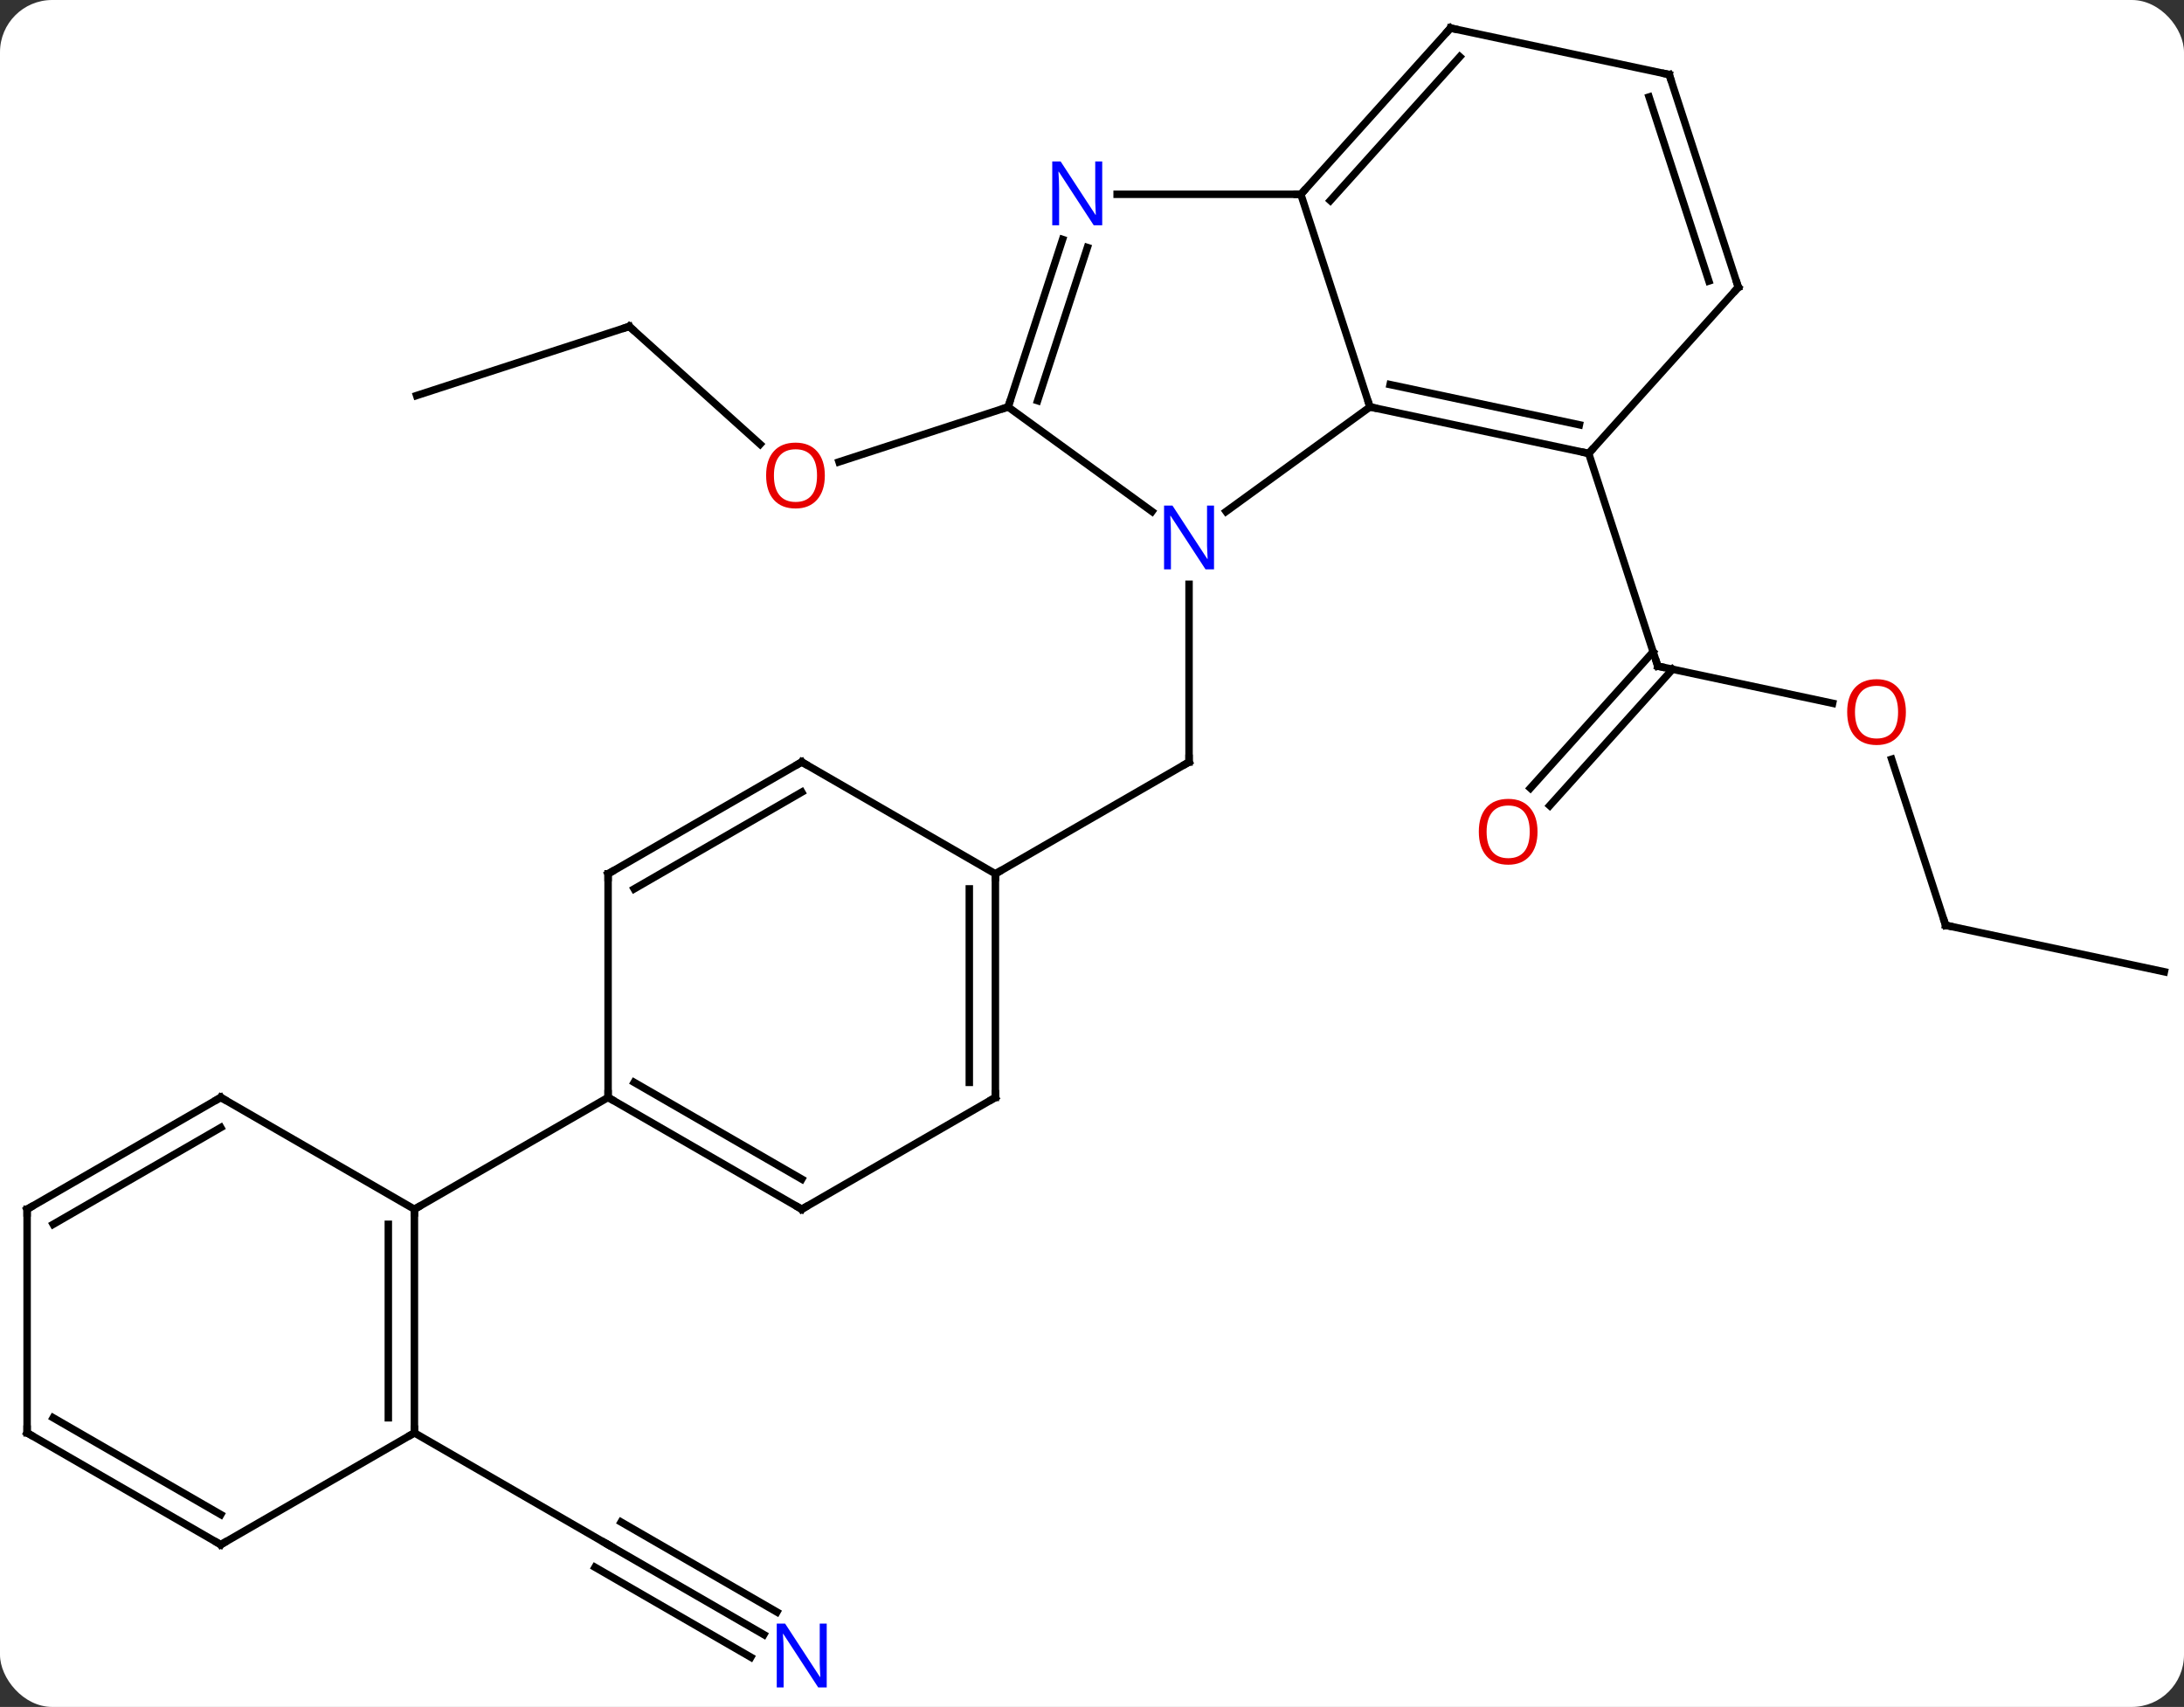 <svg width="293" viewBox="0 0 293 229" style="fill-opacity:1; color-rendering:auto; color-interpolation:auto; text-rendering:auto; stroke:black; stroke-linecap:square; stroke-miterlimit:10; shape-rendering:auto; stroke-opacity:1; fill:black; stroke-dasharray:none; font-weight:normal; stroke-width:1; font-family:'Open Sans'; font-style:normal; stroke-linejoin:miter; font-size:12; stroke-dashoffset:0; image-rendering:auto;" height="229" class="cas-substance-image" xmlns:xlink="http://www.w3.org/1999/xlink" xmlns="http://www.w3.org/2000/svg"><rect x="0" y="0" width="293" height="229" fill="#333333" stroke="none"/><svg class="cas-substance-single-component"><rect y="0" x="0" width="293" stroke="none" ry="7" rx="7" height="229" fill="white" class="cas-substance-group"/><svg y="0" x="0" width="293" viewBox="0 0 293 229" style="fill:black;" height="229" class="cas-substance-single-component-image"><svg><g><g transform="translate(147,113)" style="text-rendering:geometricPrecision; color-rendering:optimizeQuality; color-interpolation:linearRGB; stroke-linecap:butt; image-rendering:optimizeQuality;"><line y2="-34.614" y1="-10.77" x2="12.519" x1="12.519" style="fill:none;"/><line y2="4.23" y1="-10.77" x2="-13.461" x1="12.519" style="fill:none;"/><line y2="-18.65" y1="-23.634" x2="98.857" x1="75.405" style="fill:none;"/><line y2="-7.264" y1="-25.556" x2="58.31" x1="74.781" style="fill:none;"/><line y2="-4.922" y1="-23.214" x2="60.911" x1="77.382" style="fill:none;"/><line y2="-52.167" y1="-23.634" x2="66.135" x1="75.405" style="fill:none;"/><line y2="11.133" y1="-11.143" x2="114.021" x1="106.783" style="fill:none;"/><line y2="17.373" y1="11.133" x2="143.364" x1="114.021" style="fill:none;"/><line y2="-69.207" y1="-53.407" x2="-62.577" x1="-45.027" style="fill:none;"/><line y2="-58.404" y1="-51.031" x2="-11.751" x1="-34.441" style="fill:none;"/><line y2="-59.937" y1="-69.207" x2="-91.107" x1="-62.577" style="fill:none;"/><line y2="106.295" y1="94.23" x2="-44.525" x1="-65.421" style="fill:none;"/><line y2="103.264" y1="91.199" x2="-42.775" x1="-63.671" style="fill:none;"/><line y2="109.326" y1="97.261" x2="-46.275" x1="-67.171" style="fill:none;"/><line y2="79.23" y1="94.23" x2="-91.404" x1="-65.421" style="fill:none;"/><line y2="-44.381" y1="-58.404" x2="17.489" x1="36.789" style="fill:none;"/><line y2="-86.934" y1="-58.404" x2="27.519" x1="36.789" style="fill:none;"/><line y2="-52.167" y1="-58.404" x2="66.135" x1="36.789" style="fill:none;"/><line y2="-56.011" y1="-61.407" x2="64.886" x1="39.493" style="fill:none;"/><line y2="-58.404" y1="-44.381" x2="-11.751" x1="7.549" style="fill:none;"/><line y2="-86.934" y1="-86.934" x2="2.871" x1="27.519" style="fill:none;"/><line y2="-109.23" y1="-86.934" x2="47.595" x1="27.519" style="fill:none;"/><line y2="-105.386" y1="-86.094" x2="48.844" x1="31.472" style="fill:none;"/><line y2="-74.46" y1="-52.167" x2="86.208" x1="66.135" style="fill:none;"/><line y2="-80.876" y1="-58.404" x2="-4.449" x1="-11.751" style="fill:none;"/><line y2="-79.794" y1="-59.244" x2="-1.121" x1="-7.798" style="fill:none;"/><line y2="-102.993" y1="-109.23" x2="76.938" x1="47.595" style="fill:none;"/><line y2="-102.993" y1="-74.46" x2="76.938" x1="86.208" style="fill:none;"/><line y2="-99.99" y1="-75.3" x2="74.234" x1="82.255" style="fill:none;"/><line y2="34.23" y1="4.23" x2="-13.461" x1="-13.461" style="fill:none;"/><line y2="32.209" y1="6.251" x2="-16.961" x1="-16.961" style="fill:none;"/><line y2="-10.77" y1="4.23" x2="-39.441" x1="-13.461" style="fill:none;"/><line y2="49.23" y1="34.23" x2="-39.441" x1="-13.461" style="fill:none;"/><line y2="4.23" y1="-10.77" x2="-65.421" x1="-39.441" style="fill:none;"/><line y2="6.251" y1="-6.729" x2="-61.921" x1="-39.441" style="fill:none;"/><line y2="34.23" y1="49.23" x2="-65.421" x1="-39.441" style="fill:none;"/><line y2="32.209" y1="45.188" x2="-61.921" x1="-39.441" style="fill:none;"/><line y2="34.23" y1="4.23" x2="-65.421" x1="-65.421" style="fill:none;"/><line y2="49.23" y1="34.23" x2="-91.404" x1="-65.421" style="fill:none;"/><line y2="79.23" y1="49.23" x2="-91.404" x1="-91.404" style="fill:none;"/><line y2="77.209" y1="51.251" x2="-94.904" x1="-94.904" style="fill:none;"/><line y2="34.23" y1="49.23" x2="-117.384" x1="-91.404" style="fill:none;"/><line y2="94.23" y1="79.23" x2="-117.384" x1="-91.404" style="fill:none;"/><line y2="49.23" y1="34.23" x2="-143.364" x1="-117.384" style="fill:none;"/><line y2="51.251" y1="38.272" x2="-139.864" x1="-117.384" style="fill:none;"/><line y2="79.23" y1="94.23" x2="-143.364" x1="-117.384" style="fill:none;"/><line y2="77.209" y1="90.189" x2="-139.864" x1="-117.384" style="fill:none;"/><line y2="79.23" y1="49.23" x2="-143.364" x1="-143.364" style="fill:none;"/><path style="fill:none; stroke-miterlimit:5;" d="M12.519 -11.27 L12.519 -10.77 L12.086 -10.52"/><path style="fill:none; stroke-miterlimit:5;" d="M75.894 -23.53 L75.405 -23.634 L75.251 -24.11"/></g><g transform="translate(147,113)" style="stroke-linecap:butt; fill:rgb(230,0,0); text-rendering:geometricPrecision; color-rendering:optimizeQuality; image-rendering:optimizeQuality; font-family:'Open Sans'; stroke:rgb(230,0,0); color-interpolation:linearRGB; stroke-miterlimit:5;"><path style="stroke:none;" d="M108.689 -17.467 Q108.689 -15.405 107.649 -14.225 Q106.61 -13.045 104.767 -13.045 Q102.876 -13.045 101.845 -14.21 Q100.814 -15.374 100.814 -17.483 Q100.814 -19.577 101.845 -20.725 Q102.876 -21.874 104.767 -21.874 Q106.626 -21.874 107.657 -20.702 Q108.689 -19.53 108.689 -17.467 ZM101.86 -17.467 Q101.86 -15.733 102.603 -14.827 Q103.345 -13.92 104.767 -13.92 Q106.189 -13.92 106.915 -14.819 Q107.642 -15.717 107.642 -17.467 Q107.642 -19.202 106.915 -20.092 Q106.189 -20.983 104.767 -20.983 Q103.345 -20.983 102.603 -20.084 Q101.86 -19.186 101.86 -17.467 Z"/><path style="stroke:none;" d="M59.27 -1.411 Q59.27 0.651 58.23 1.831 Q57.191 3.011 55.348 3.011 Q53.457 3.011 52.426 1.847 Q51.395 0.682 51.395 -1.427 Q51.395 -3.521 52.426 -4.669 Q53.457 -5.818 55.348 -5.818 Q57.207 -5.818 58.238 -4.646 Q59.27 -3.474 59.27 -1.411 ZM52.441 -1.411 Q52.441 0.323 53.184 1.229 Q53.926 2.136 55.348 2.136 Q56.77 2.136 57.496 1.237 Q58.223 0.339 58.223 -1.411 Q58.223 -3.146 57.496 -4.036 Q56.77 -4.927 55.348 -4.927 Q53.926 -4.927 53.184 -4.029 Q52.441 -3.13 52.441 -1.411 Z"/><path style="fill:none; stroke:black;" d="M113.867 10.658 L114.021 11.133 L114.51 11.237"/><path style="stroke:none;" d="M-36.343 -49.204 Q-36.343 -47.142 -37.383 -45.962 Q-38.422 -44.782 -40.265 -44.782 Q-42.156 -44.782 -43.187 -45.947 Q-44.218 -47.111 -44.218 -49.22 Q-44.218 -51.314 -43.187 -52.462 Q-42.156 -53.611 -40.265 -53.611 Q-38.406 -53.611 -37.375 -52.439 Q-36.343 -51.267 -36.343 -49.204 ZM-43.172 -49.204 Q-43.172 -47.47 -42.429 -46.564 Q-41.687 -45.657 -40.265 -45.657 Q-38.843 -45.657 -38.117 -46.556 Q-37.39 -47.454 -37.39 -49.204 Q-37.39 -50.939 -38.117 -51.829 Q-38.843 -52.72 -40.265 -52.72 Q-41.687 -52.72 -42.429 -51.822 Q-43.172 -50.923 -43.172 -49.204 Z"/><path style="fill:none; stroke:black;" d="M-62.205 -68.873 L-62.577 -69.207 L-63.053 -69.052"/><path style="fill:none; stroke:black;" d="M-64.988 94.48 L-65.421 94.23 L-65.854 93.98"/><path style="fill:rgb(0,5,255); stroke:none;" d="M-36.089 113.386 L-37.23 113.386 L-41.918 106.199 L-41.964 106.199 Q-41.871 107.464 -41.871 108.511 L-41.871 113.386 L-42.793 113.386 L-42.793 104.824 L-41.668 104.824 L-36.996 111.98 L-36.949 111.98 Q-36.949 111.824 -36.996 110.964 Q-37.043 110.105 -37.027 109.73 L-37.027 104.824 L-36.089 104.824 L-36.089 113.386 Z"/><path style="fill:none; stroke:black;" d="M37.278 -58.3 L36.789 -58.404 L36.635 -58.88"/><path style="fill:rgb(0,5,255); stroke:none;" d="M15.871 -36.614 L14.73 -36.614 L10.042 -43.801 L9.996 -43.801 Q10.089 -42.536 10.089 -41.489 L10.089 -36.614 L9.167 -36.614 L9.167 -45.176 L10.292 -45.176 L14.964 -38.02 L15.011 -38.02 Q15.011 -38.176 14.964 -39.036 Q14.917 -39.895 14.933 -40.27 L14.933 -45.176 L15.871 -45.176 L15.871 -36.614 Z"/><path style="fill:none; stroke:black;" d="M27.854 -87.306 L27.519 -86.934 L27.019 -86.934"/><path style="fill:none; stroke:black;" d="M65.646 -52.271 L66.135 -52.167 L66.47 -52.539"/><path style="fill:none; stroke:black;" d="M-11.597 -58.88 L-11.751 -58.404 L-12.226 -58.249"/><path style="fill:rgb(0,5,255); stroke:none;" d="M0.871 -82.778 L-0.27 -82.778 L-4.958 -89.965 L-5.004 -89.965 Q-4.911 -88.7 -4.911 -87.653 L-4.911 -82.778 L-5.833 -82.778 L-5.833 -91.34 L-4.708 -91.34 L-0.036 -84.184 L0.011 -84.184 Q0.011 -84.34 -0.036 -85.2 Q-0.083 -86.059 -0.067 -86.434 L-0.067 -91.34 L0.871 -91.34 L0.871 -82.778 Z"/><path style="fill:none; stroke:black;" d="M47.26 -108.858 L47.595 -109.23 L48.084 -109.126"/><path style="fill:none; stroke:black;" d="M85.873 -74.088 L86.208 -74.46 L86.053 -74.936"/><path style="fill:none; stroke:black;" d="M76.449 -103.097 L76.938 -102.993 L77.093 -102.517"/><path style="fill:none; stroke:black;" d="M-13.461 4.73 L-13.461 4.23 L-13.028 3.98"/><path style="fill:none; stroke:black;" d="M-13.461 33.73 L-13.461 34.23 L-13.894 34.48"/><path style="fill:none; stroke:black;" d="M-39.008 -10.52 L-39.441 -10.77 L-39.874 -10.52"/><path style="fill:none; stroke:black;" d="M-39.008 48.98 L-39.441 49.23 L-39.874 48.98"/><path style="fill:none; stroke:black;" d="M-64.988 3.98 L-65.421 4.23 L-65.421 4.73"/><path style="fill:none; stroke:black;" d="M-64.988 34.48 L-65.421 34.23 L-65.421 33.73"/><path style="fill:none; stroke:black;" d="M-91.404 49.73 L-91.404 49.23 L-90.971 48.98"/><path style="fill:none; stroke:black;" d="M-91.404 78.73 L-91.404 79.23 L-91.837 79.48"/><path style="fill:none; stroke:black;" d="M-116.951 34.48 L-117.384 34.23 L-117.817 34.48"/><path style="fill:none; stroke:black;" d="M-116.951 93.98 L-117.384 94.23 L-117.817 93.98"/><path style="fill:none; stroke:black;" d="M-142.931 48.98 L-143.364 49.23 L-143.364 49.73"/><path style="fill:none; stroke:black;" d="M-142.931 79.48 L-143.364 79.23 L-143.364 78.73"/></g></g></svg></svg></svg></svg>